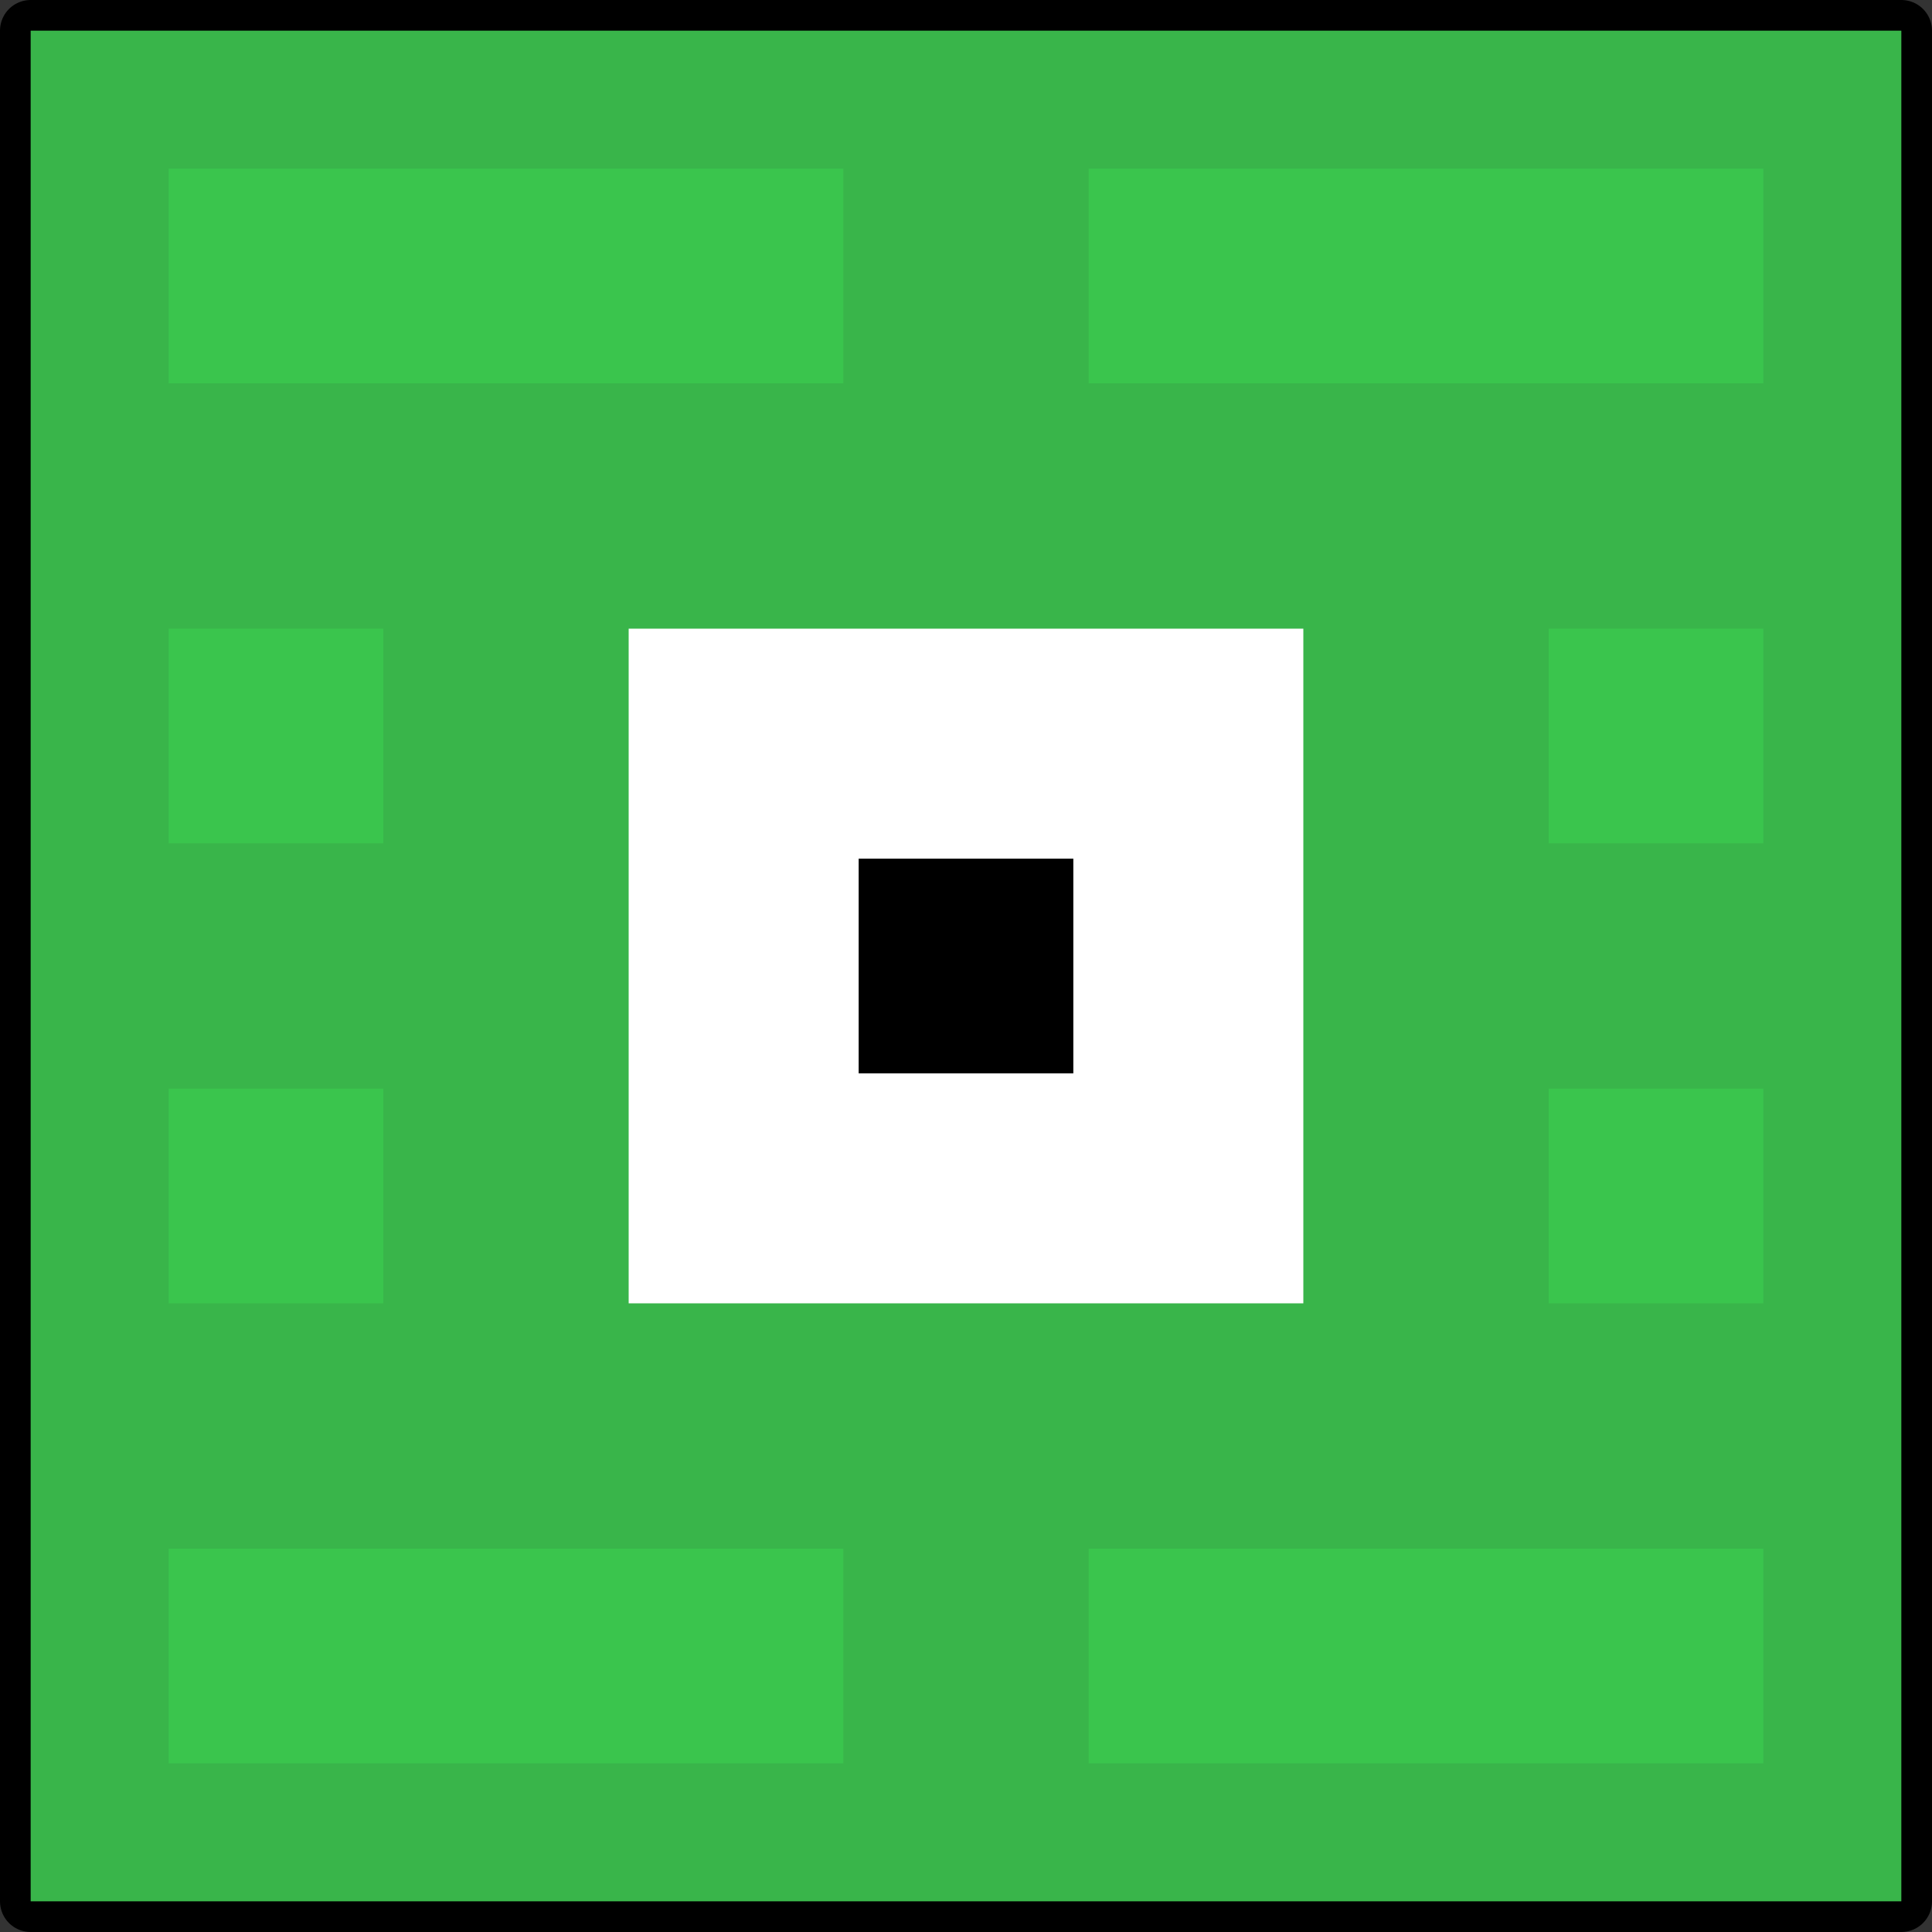 <svg version="1.1" xmlns="http://www.w3.org/2000/svg" xmlns:xlink="http://www.w3.org/1999/xlink" width="126" height="126" viewBox="0,0,126,126"><rect x="0" y="0" width="126" height="126" fill="#333333" stroke="none"/><g transform="translate(-177,-117)"><g data-paper-data="{&quot;isPaintingLayer&quot;:true}" fill-rule="nonzero" stroke-linecap="butt" stroke-miterlimit="10" stroke-dasharray="" stroke-dashoffset="0" style="mix-blend-mode: normal"><g><path d="M179,241v-122h122v122z" fill="none" stroke="#000000" stroke-width="4" stroke-linejoin="round"/><path d="M179,241v-122h122v122z" fill="#39b54a" stroke="none" stroke-width="1" stroke-linejoin="miter"/></g><path d="M188,232v-14h44v14z" fill="#3ac54d" stroke="none" stroke-width="1" stroke-linejoin="miter"/><path d="M248,232v-14h44v14z" fill="#3ac54d" stroke="none" stroke-width="1" stroke-linejoin="miter"/><path d="M188,142v-14h44v14z" fill="#3ac54d" stroke="none" stroke-width="1" stroke-linejoin="miter"/><path d="M248,142v-14h44v14z" fill="#3ac54d" stroke="none" stroke-width="1" stroke-linejoin="miter"/><path d="M218,202v-44h44v44z" fill="#ffffff" stroke="none" stroke-width="1" stroke-linejoin="miter"/><path d="M188,202v-14h14v14z" fill="#3ac54d" stroke="none" stroke-width="1" stroke-linejoin="miter"/><path d="M278,202v-14h14v14z" fill="#3ac54d" stroke="none" stroke-width="1" stroke-linejoin="miter"/><path d="M188,172v-14h14v14z" fill="#3ac54d" stroke="none" stroke-width="1" stroke-linejoin="miter"/><path d="M233,187v-14h14v14z" fill="#000000" stroke="none" stroke-width="1" stroke-linejoin="miter"/><path d="M278,172v-14h14v14z" fill="#3ac54d" stroke="none" stroke-width="1" stroke-linejoin="miter"/></g></g></svg>